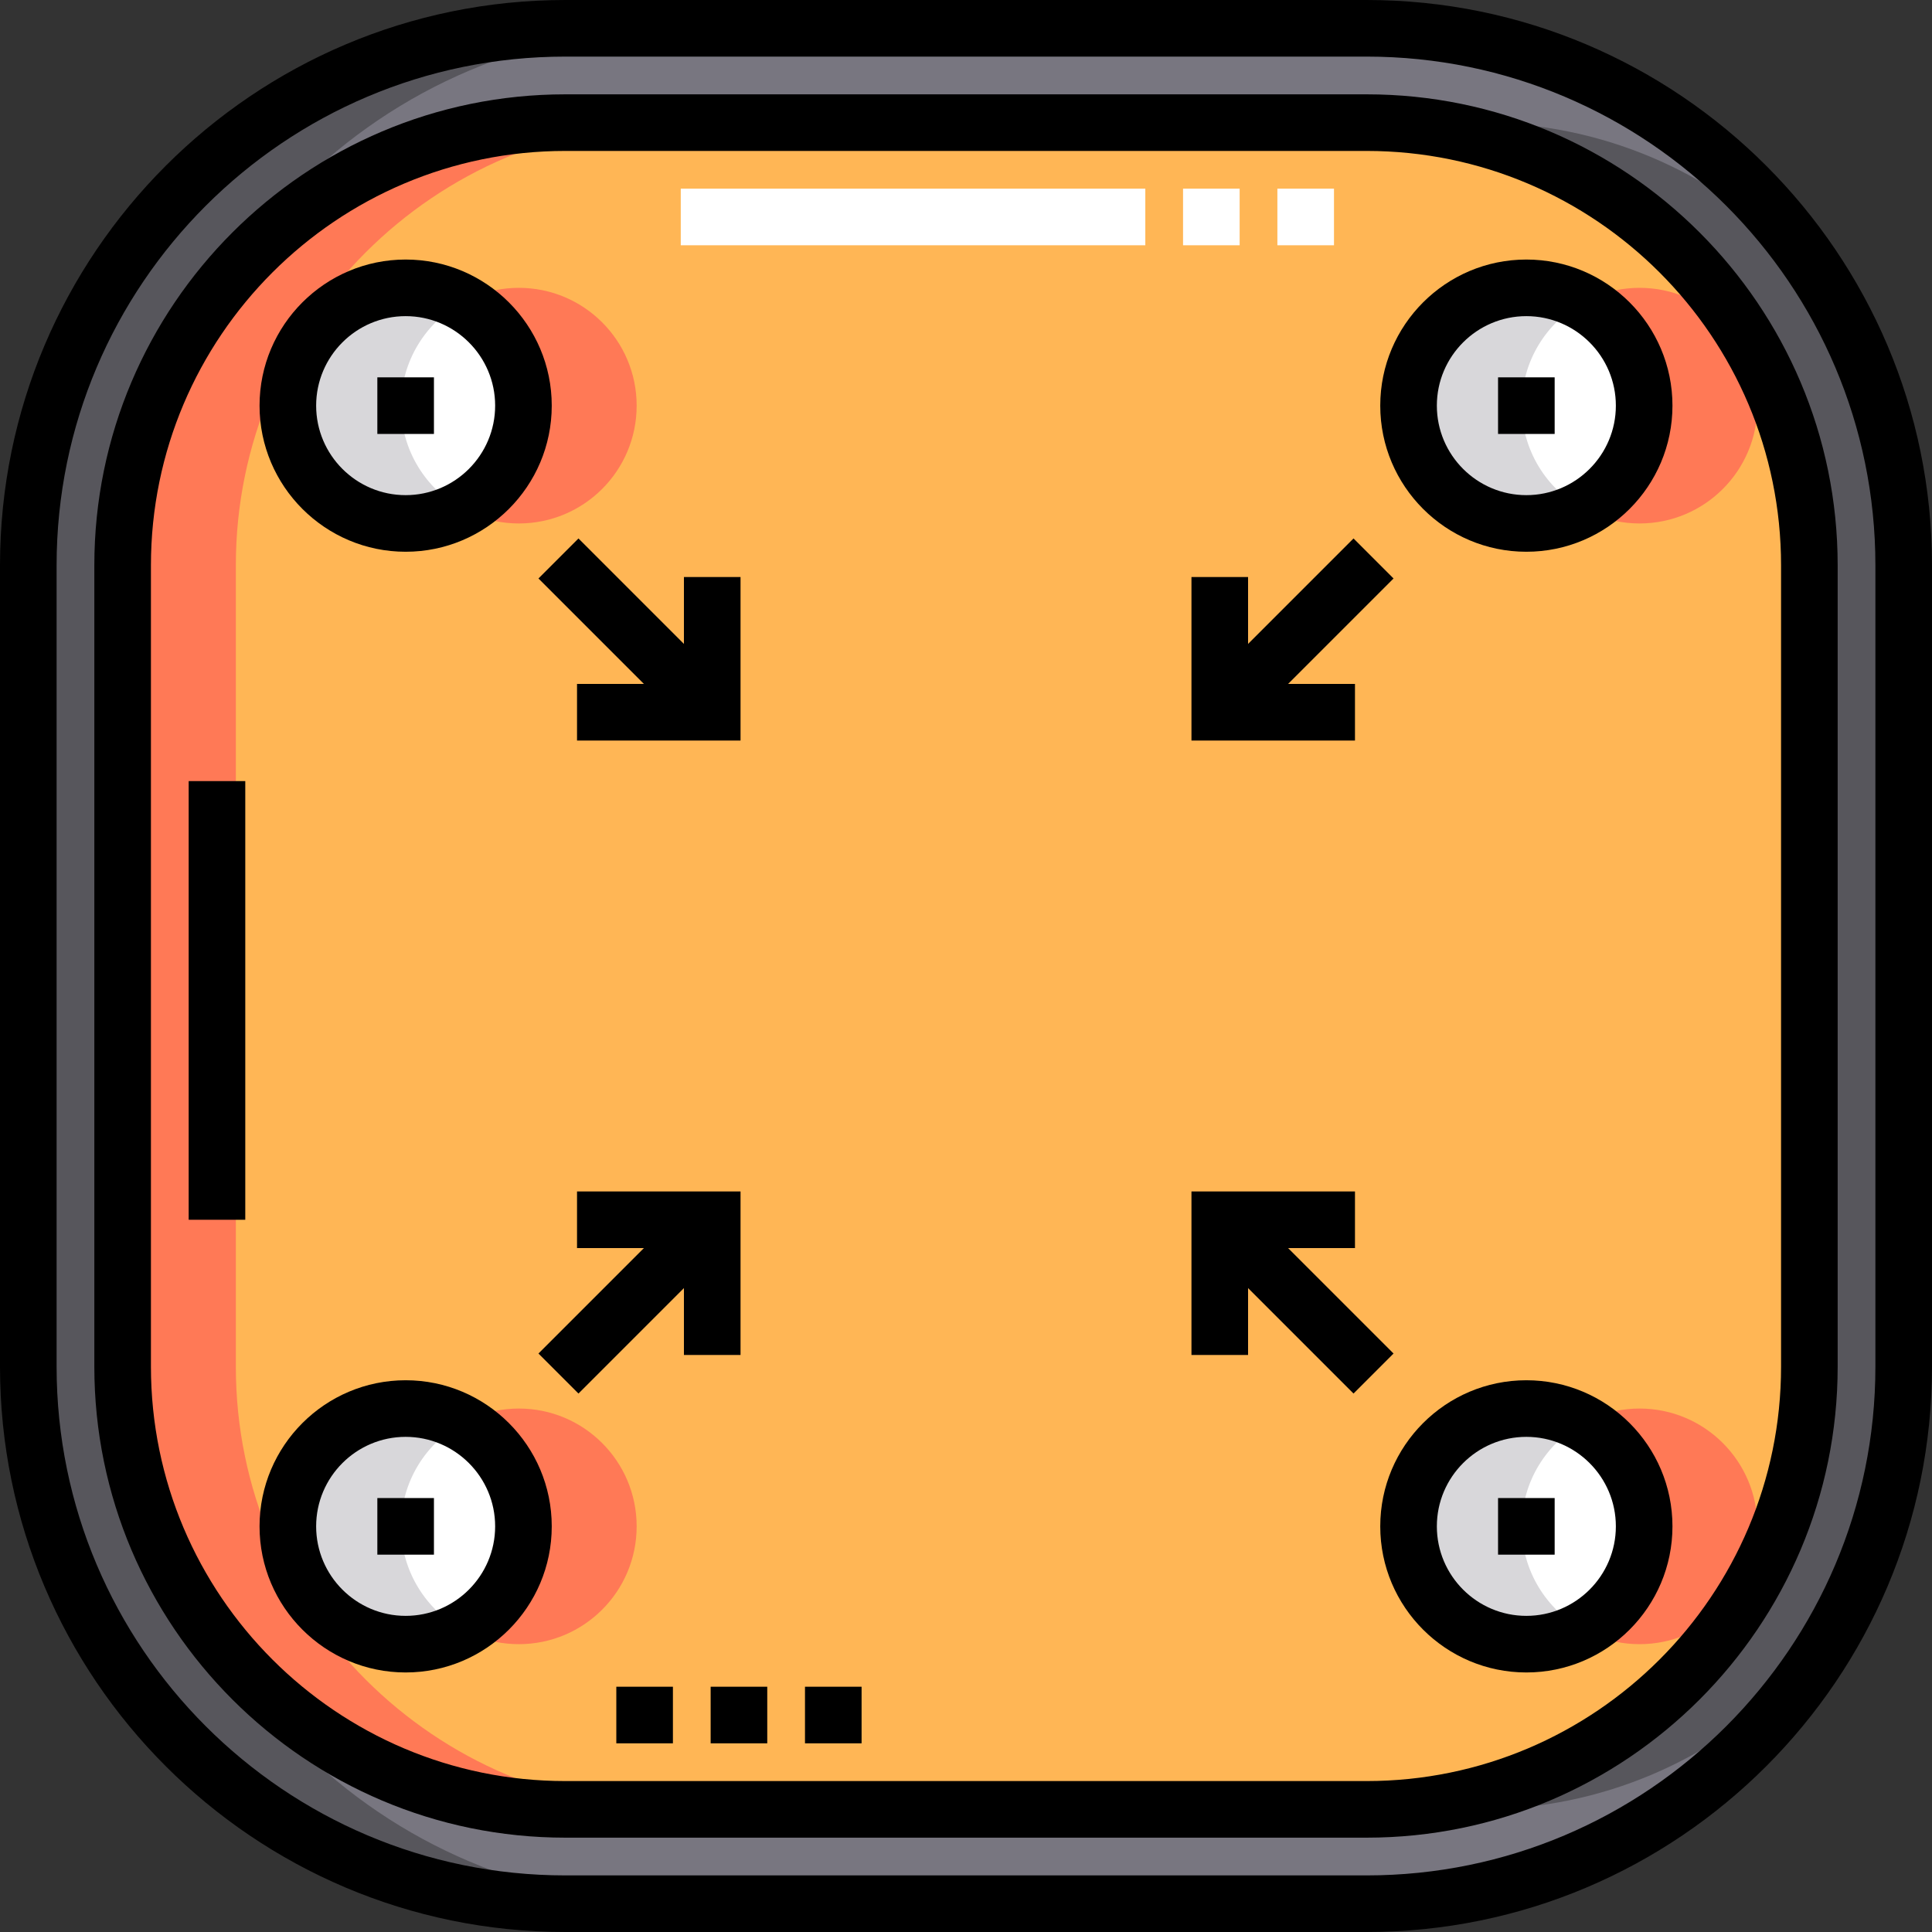 <?xml version="1.0" encoding="iso-8859-1"?>
<!-- Generator: Adobe Illustrator 19.0.0, SVG Export Plug-In . SVG Version: 6.00 Build 0)  -->
<svg version="1.1" id="Capa_1" xmlns="http://www.w3.org/2000/svg" xmlns:xlink="http://www.w3.org/1999/xlink" x="0px" y="0px"
	 viewBox="0 0 512 512" style="enable-background:new 0 0 512 512;" xml:space="preserve">
<rect x="0" y="0" width="512" height="512" fill="#333333" stroke="none"/>
<path style="fill:#787680;" d="M149.813,504.5h212.375c78.597,0,142.313-63.715,142.313-142.313V149.813
	C504.5,71.215,440.785,7.5,362.188,7.5H149.813C71.215,7.5,7.5,71.215,7.5,149.813v212.375C7.5,440.785,71.215,504.5,149.813,504.5z
	"/>
<path style="fill:#57565C;" d="M179.812,479.5C115.126,479.5,62.5,426.874,62.5,362.188V149.813
	C62.5,85.126,115.126,32.5,179.812,32.5h212.375c64.687,0,117.313,52.626,117.313,117.313v212.375
	c0,64.687-52.626,117.313-117.313,117.313L179.812,479.5L179.812,479.5z"/>
<path style="fill:#FFB655;" d="M149.812,479.5C85.126,479.5,32.5,426.874,32.5,362.188V149.813
	C32.5,85.126,85.126,32.5,149.812,32.5h212.375c64.687,0,117.313,52.626,117.313,117.313v212.375
	c0,64.687-52.626,117.313-117.313,117.313L149.812,479.5L149.812,479.5z"/>
<g>
	<circle style="fill:#FF7956;" cx="434.5" cy="107.5" r="31.22"/>
	<circle style="fill:#FF7956;" cx="434.5" cy="404.5" r="31.22"/>
	<circle style="fill:#FF7956;" cx="137.5" cy="107.5" r="31.22"/>
	<circle style="fill:#FF7956;" cx="137.5" cy="404.5" r="31.22"/>
</g>
<g>
	<circle style="fill:#FFFFFF;" cx="404.5" cy="107.5" r="31.22"/>
	<circle style="fill:#FFFFFF;" cx="404.5" cy="404.5" r="31.22"/>
	<circle style="fill:#FFFFFF;" cx="107.5" cy="107.5" r="31.22"/>
	<circle style="fill:#FFFFFF;" cx="107.5" cy="404.5" r="31.22"/>
</g>
<path style="fill:#57565C;" d="M37.5,362.188V149.813C37.5,71.215,101.215,7.5,179.812,7.5h-30C71.215,7.5,7.5,71.215,7.5,149.813
	v212.375C7.5,440.784,71.215,504.5,149.812,504.5h30C101.215,504.5,37.5,440.784,37.5,362.188z"/>
<path style="fill:#FF7956;" d="M62.5,362.188V149.813C62.5,85.126,115.126,32.5,179.812,32.5h-30
	C85.126,32.5,32.5,85.126,32.5,149.813v212.375c0,64.687,52.626,117.313,117.312,117.313h30
	C115.126,479.5,62.5,426.874,62.5,362.188z"/>
<g>
	<path style="fill:#D8D7DA;" d="M403.282,107.5c0-11.805,6.552-22.079,16.218-27.385c-4.452-2.444-9.563-3.834-15-3.834
		c-17.241,0-31.218,13.977-31.218,31.218s13.977,31.218,31.218,31.218c5.437,0,10.548-1.39,15-3.834
		C409.834,129.579,403.282,119.305,403.282,107.5z"/>
	<path style="fill:#D8D7DA;" d="M403.282,404.5c0-11.805,6.552-22.079,16.218-27.385c-4.452-2.444-9.563-3.834-15-3.834
		c-17.241,0-31.218,13.977-31.218,31.218s13.977,31.218,31.218,31.218c5.437,0,10.548-1.39,15-3.834
		C409.834,426.579,403.282,416.305,403.282,404.5z"/>
	<path style="fill:#D8D7DA;" d="M106.282,107.5c0-11.805,6.552-22.079,16.218-27.385c-4.452-2.444-9.563-3.834-15-3.834
		c-17.241,0-31.218,13.977-31.218,31.218s13.977,31.218,31.218,31.218c5.437,0,10.548-1.39,15-3.834
		C112.834,129.579,106.282,119.305,106.282,107.5z"/>
	<path style="fill:#D8D7DA;" d="M106.282,404.5c0-11.805,6.552-22.079,16.218-27.385c-4.452-2.444-9.563-3.834-15-3.834
		c-17.241,0-31.218,13.977-31.218,31.218s13.977,31.218,31.218,31.218c5.437,0,10.548-1.39,15-3.834
		C112.834,426.579,106.282,416.305,106.282,404.5z"/>
</g>
<path d="M362.188,0H149.812C67.206,0,0,67.206,0,149.813v212.375C0,444.794,67.206,512,149.812,512h212.375
	C444.794,512,512,444.794,512,362.188V149.813C512,67.206,444.794,0,362.188,0z M497,362.188C497,436.523,436.523,497,362.188,497
	H149.812C75.477,497,15,436.523,15,362.188V149.813C15,75.477,75.477,15,149.812,15h212.375C436.523,15,497,75.477,497,149.813
	V362.188z"/>
<path d="M362.188,25H149.812C80.991,25,25,80.99,25,149.813v212.375C25,431.01,80.991,487,149.812,487h212.375
	C431.01,487,487,431.01,487,362.188V149.813C487,80.99,431.01,25,362.188,25z M472,362.188C472,422.738,422.738,472,362.188,472
	H149.812C89.262,472,40,422.738,40,362.188V149.813C40,89.262,89.262,40,149.812,40h212.375C422.738,40,472,89.262,472,149.813
	V362.188z"/>
<g>
	<rect x="180.41" y="50" style="fill:#FFFFFF;" width="123.11" height="15"/>
	<rect x="313.52" y="50" style="fill:#FFFFFF;" width="15" height="15"/>
	<rect x="338.52" y="50" style="fill:#FFFFFF;" width="15" height="15"/>
</g>
<rect x="50" y="207" width="15" height="116.25"/>
<rect x="188.33" y="447" width="15" height="15"/>
<rect x="163.33" y="447" width="15" height="15"/>
<rect x="213.33" y="447" width="15" height="15"/>
<rect x="397" y="100" width="15" height="15"/>
<rect x="397" y="397" width="15" height="15"/>
<path d="M404.5,68.781c-21.35,0-38.719,17.369-38.719,38.719s17.369,38.719,38.719,38.719s38.719-17.369,38.719-38.719
	S425.85,68.781,404.5,68.781z M404.5,131.219c-13.078,0-23.719-10.641-23.719-23.719s10.641-23.719,23.719-23.719
	s23.719,10.641,23.719,23.719S417.578,131.219,404.5,131.219z"/>
<path d="M404.5,365.781c-21.35,0-38.719,17.369-38.719,38.719s17.369,38.719,38.719,38.719s38.719-17.369,38.719-38.719
	S425.85,365.781,404.5,365.781z M404.5,428.219c-13.078,0-23.719-10.641-23.719-23.719s10.641-23.719,23.719-23.719
	s23.719,10.641,23.719,23.719S417.578,428.219,404.5,428.219z"/>
<rect x="100" y="100" width="15" height="15"/>
<rect x="100" y="397" width="15" height="15"/>
<path d="M107.5,146.219c21.349,0,38.718-17.369,38.718-38.719S128.849,68.781,107.5,68.781S68.782,86.15,68.782,107.5
	S86.151,146.219,107.5,146.219z M107.5,83.781c13.078,0,23.718,10.641,23.718,23.719s-10.64,23.719-23.718,23.719
	S83.782,120.578,83.782,107.5S94.422,83.781,107.5,83.781z"/>
<path d="M107.5,365.781c-21.349,0-38.718,17.369-38.718,38.719s17.369,38.719,38.718,38.719s38.718-17.369,38.718-38.719
	S128.849,365.781,107.5,365.781z M107.5,428.219c-13.078,0-23.718-10.641-23.718-23.719s10.64-23.719,23.718-23.719
	s23.718,10.641,23.718,23.719S120.578,428.219,107.5,428.219z"/>
<polygon points="170.643,181.25 152.917,181.25 152.917,196.25 196.25,196.25 196.25,152.917 181.25,152.917 181.25,170.643 
	153.303,142.696 142.697,153.304 "/>
<polygon points="196.25,359.083 196.25,315.75 152.917,315.75 152.917,330.75 170.643,330.75 142.697,358.696 153.303,369.304 
	181.25,341.357 181.25,359.083 "/>
<polygon points="315.75,152.917 315.75,196.25 359.083,196.25 359.083,181.25 341.357,181.25 369.304,153.304 358.696,142.696 
	330.75,170.643 330.75,152.917 "/>
<polygon points="341.357,330.75 359.083,330.75 359.083,315.75 315.75,315.75 315.75,359.083 330.75,359.083 330.75,341.357 
	358.696,369.304 369.304,358.696 "/>
<g>
</g>
<g>
</g>
<g>
</g>
<g>
</g>
<g>
</g>
<g>
</g>
<g>
</g>
<g>
</g>
<g>
</g>
<g>
</g>
<g>
</g>
<g>
</g>
<g>
</g>
<g>
</g>
<g>
</g>
</svg>
